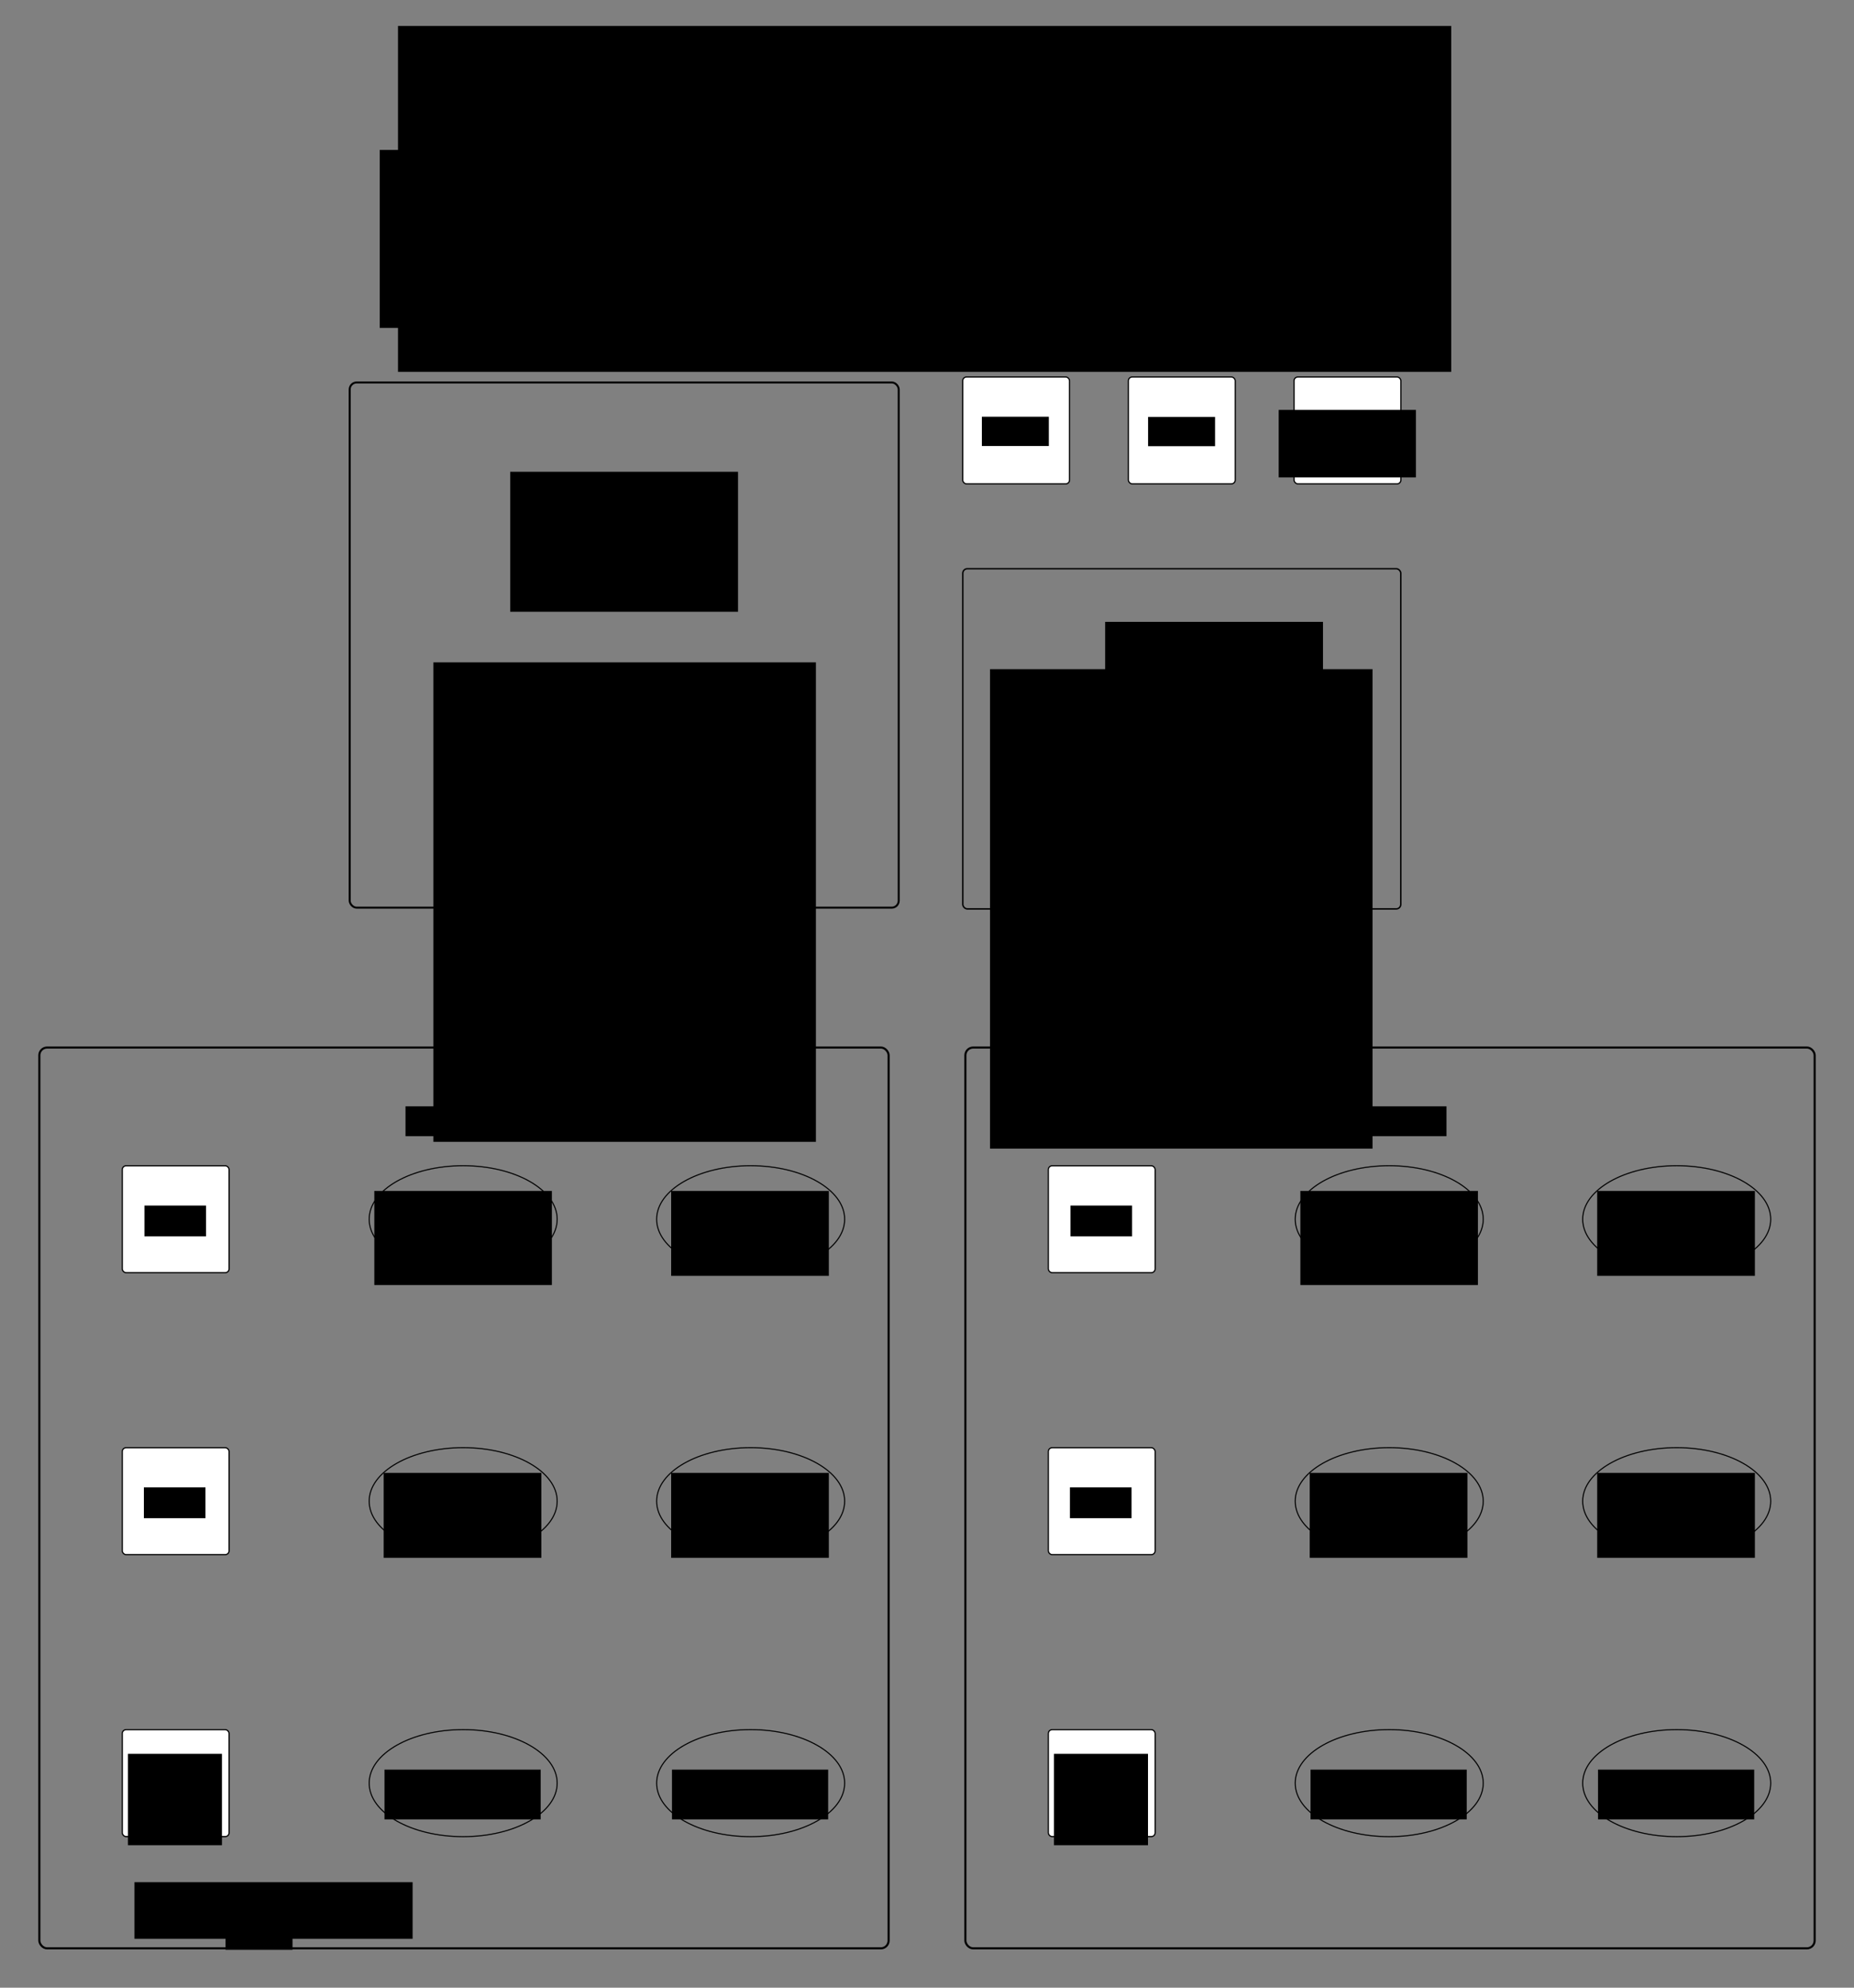 <?xml version="1.0" encoding="UTF-8" standalone="no"?>
<!-- Created with Inkscape (http://www.inkscape.org/) -->

<svg
   xmlns:dc="http://purl.org/dc/elements/1.1/"
   xmlns:cc="http://creativecommons.org/ns#"
   xmlns:rdf="http://www.w3.org/1999/02/22-rdf-syntax-ns#"
   xmlns:svg="http://www.w3.org/2000/svg"
   xmlns="http://www.w3.org/2000/svg"
   xmlns:sodipodi="http://sodipodi.sourceforge.net/DTD/sodipodi-0.dtd"
   xmlns:inkscape="http://www.inkscape.org/namespaces/inkscape"
   width="968.42mm"
   height="1037.605mm"
   viewBox="0 0 3431.41 3676.553"
   id="svg2"
   version="1.1"
   inkscape:version="0.91 r13725"
   sodipodi:docname="Skills_eResearch.svg"
   inkscape:export-filename="/home/rowlandm/Documents/Skills_eResearch.png"
   inkscape:export-xdpi="90"
   inkscape:export-ydpi="90">
  <rect x="0" y="0" width="3431.41" height="3676.553" fill="#808080" stroke="none"/>
  <defs
     id="defs4" />
  <sodipodi:namedview
     id="base"
     pagecolor="#ffffff"
     bordercolor="#666666"
     borderopacity="1.0"
     inkscape:pageopacity="1"
     inkscape:pageshadow="2"
     inkscape:zoom="0.27035235"
     inkscape:cx="1974.7389"
     inkscape:cy="2155.0696"
     inkscape:document-units="px"
     inkscape:current-layer="layer1"
     showgrid="false"
     fit-margin-top="20"
     fit-margin-left="20"
     fit-margin-right="20"
     fit-margin-bottom="20"
     inkscape:window-width="1855"
     inkscape:window-height="1056"
     inkscape:window-x="65"
     inkscape:window-y="24"
     inkscape:window-maximized="1" />
  <g
     inkscape:label="Layer 1"
     inkscape:groupmode="layer"
     id="layer1"
     transform="translate(576.935,2534.655)">
    <flowRoot
       transform="translate(-576.935,-195.605)"
       style="font-style:normal;font-weight:normal;font-size:40px;line-height:125%;font-family:sans-serif;letter-spacing:0px;word-spacing:0px;fill:#000000;fill-opacity:1;stroke:none;stroke-width:1px;stroke-linecap:butt;stroke-linejoin:miter;stroke-opacity:1"
       id="flowRoot4760"
       xml:space="preserve"><flowRegion
         id="flowRegion4762"><rect
           y="1142.342"
           x="248.902"
           height="104.652"
           width="514.774"
           id="rect4764" /></flowRegion><flowPara
         id="flowPara4766"></flowPara></flowRoot>    <flowRoot
       xml:space="preserve"
       id="flowRoot4153-8-8-6"
       style="font-style:normal;font-weight:normal;font-size:40px;line-height:125%;font-family:sans-serif;letter-spacing:0px;word-spacing:0px;fill:#000000;fill-opacity:1;stroke:none;stroke-width:1px;stroke-linecap:butt;stroke-linejoin:miter;stroke-opacity:1"
       transform="matrix(0.978,0,0,1,-277.838,537.207)"><flowRegion
         id="flowRegion4155-79-9-5"><rect
           id="rect4157-2-7-6"
           width="126.728"
           height="54.172"
           x="121"
           y="480.362" /></flowRegion><flowPara
         id="flowPara4159-0-3-3"
         style="text-align:center;text-anchor:middle">DOMAIN </flowPara></flowRoot>    <flowRoot
       xml:space="preserve"
       id="flowRoot5236"
       style="font-style:normal;font-weight:normal;font-size:40px;line-height:125%;font-family:sans-serif;letter-spacing:0px;word-spacing:0px;fill:#000000;fill-opacity:1;stroke:none;stroke-width:1px;stroke-linecap:butt;stroke-linejoin:miter;stroke-opacity:1"
       transform="translate(-1329.883,-155.294)"><flowRegion
         id="flowRegion5238"><rect
           id="rect5240"
           width="93.338"
           height="50.912"
           x="1657.458"
           y="-145.305" /></flowRegion><flowPara
         id="flowPara5242"></flowPara></flowRoot>    <g
       id="g6291">
      <g
         transform="translate(477.155,22.193)"
         id="g6214">
        <g
           id="g6199"
           transform="translate(1.2207032e-4,0)">
          <rect
             style="opacity:1;fill:#ffffff;fill-opacity:1;stroke:#000000;stroke-width:2.231;stroke-miterlimit:4;stroke-dasharray:none;stroke-dashoffset:0;stroke-opacity:1"
             id="rect4136-3-1-8"
             width="197.769"
             height="197.769"
             x="1034.303"
             y="-1859.596"
             ry="7.155" />
          <flowRoot
             transform="matrix(0.978,0,0,1,952.475,-2266.076)"
             style="font-style:normal;font-weight:normal;font-size:40px;line-height:125%;font-family:sans-serif;letter-spacing:0px;word-spacing:0px;fill:#000000;fill-opacity:1;stroke:none;stroke-width:1px;stroke-linecap:butt;stroke-linejoin:miter;stroke-opacity:1"
             id="flowRoot4153-8"
             xml:space="preserve"><flowRegion
               id="flowRegion4155-79"><rect
                 y="480.362"
                 x="121"
                 height="54.172"
                 width="126.728"
                 id="rect4157-2" /></flowRegion><flowPara
               style="text-align:center;text-anchor:middle"
               id="flowPara4159-0">Skills</flowPara></flowRoot>        </g>
        <g
           id="g6206"
           transform="translate(-41.069,0)">
          <rect
             style="opacity:1;fill:#ffffff;fill-opacity:1;stroke:#000000;stroke-width:2.231;stroke-miterlimit:4;stroke-dasharray:none;stroke-dashoffset:0;stroke-opacity:1"
             id="rect4136-3-1"
             width="197.769"
             height="197.769"
             x="1381.998"
             y="-1859.596"
             ry="7.155" />
          <flowRoot
             transform="matrix(0.978,0,0,1,1235.28,-2279.05)"
             style="font-style:normal;font-weight:normal;font-size:40px;line-height:125%;font-family:sans-serif;letter-spacing:0px;word-spacing:0px;fill:#000000;fill-opacity:1;stroke:none;stroke-width:1px;stroke-linecap:butt;stroke-linejoin:miter;stroke-opacity:1"
             id="flowRoot4153-8-3"
             xml:space="preserve"><flowRegion
               id="flowRegion4155-79-7"><rect
                 y="480.362"
                 x="121"
                 height="124.882"
                 width="259.664"
                 id="rect4157-2-5" /></flowRegion><flowPara
               style="font-size:30px;text-align:center;text-anchor:middle"
               id="flowPara4159-0-9">Data </flowPara><flowPara
               id="flowPara4322"
               style="font-size:30px;text-align:center;text-anchor:middle">Publication</flowPara></flowRoot>        </g>
        <g
           id="g6192"
           transform="translate(41.069,0)">
          <rect
             style="opacity:1;fill:#ffffff;fill-opacity:1;stroke:#000000;stroke-width:2.231;stroke-miterlimit:4;stroke-dasharray:none;stroke-dashoffset:0;stroke-opacity:1"
             id="rect4136-3-1-1"
             width="197.769"
             height="197.769"
             x="686.609"
             y="-1859.596"
             ry="7.155" />
          <flowRoot
             transform="matrix(0.978,0,0,1,603.758,-2266.409)"
             style="font-style:normal;font-weight:normal;font-size:40px;line-height:125%;font-family:sans-serif;letter-spacing:0px;word-spacing:0px;fill:#000000;fill-opacity:1;stroke:none;stroke-width:1px;stroke-linecap:butt;stroke-linejoin:miter;stroke-opacity:1"
             id="flowRoot4153-8-8"
             xml:space="preserve"><flowRegion
               id="flowRegion4155-79-9"><rect
                 y="480.362"
                 x="121"
                 height="54.172"
                 width="126.728"
                 id="rect4157-2-7" /></flowRegion><flowPara
               style="text-align:center;text-anchor:middle"
               id="flowPara4159-0-3">FAIR</flowPara></flowRoot>        </g>
        <g
           transform="translate(-331.861,-1529.775)"
           id="g6019">
          <flowRoot
             transform="translate(-907.954,130.315)"
             style="font-style:normal;font-weight:normal;font-size:40px;line-height:125%;font-family:sans-serif;letter-spacing:0px;word-spacing:0px;fill:#000000;fill-opacity:1;stroke:none;stroke-width:1px;stroke-linecap:butt;stroke-linejoin:miter;stroke-opacity:1"
             id="flowRoot4894-9"
             xml:space="preserve"><flowRegion
               id="flowRegion4896-3"><rect
                 y="80.317"
                 x="2018.049"
                 height="886.833"
                 width="707.955"
                 id="rect4898-9" /></flowRegion><flowPara
               style="text-align:center;text-anchor:middle"
               id="flowPara4906-5">Align and extend training</flowPara><flowPara
               id="flowPara4976"
               style="text-align:center;text-anchor:middle">Train across disciplines</flowPara><flowPara
               id="flowPara4978"
               style="text-align:center;text-anchor:middle">Develop eResearch capabilities</flowPara><flowPara
               id="flowPara4980"
               style="text-align:center;text-anchor:middle">Improve training infrastructure</flowPara><flowPara
               id="flowPara4982"
               style="text-align:center;text-anchor:middle">Long term skills and training</flowPara></flowRoot>          <rect
             ry="8.39"
             y="24.852"
             x="1059.736"
             height="629.228"
             width="810.626"
             id="rect4908-0"
             style="opacity:1;fill:none;fill-opacity:1;stroke:#000000;stroke-width:2.625;stroke-miterlimit:4;stroke-dasharray:none;stroke-dashoffset:0;stroke-opacity:1" />
          <flowRoot
             xml:space="preserve"
             id="flowRoot6011"
             style="font-style:normal;font-weight:normal;font-size:40px;line-height:125%;font-family:sans-serif;letter-spacing:0px;word-spacing:0px;fill:#000000;fill-opacity:1;stroke:none;stroke-width:1px;stroke-linecap:butt;stroke-linejoin:miter;stroke-opacity:1"
             transform="translate(-1491.642,-222.211)"><flowRegion
               id="flowRegion6013"><rect
                 id="rect6015"
                 width="403.178"
                 height="96.171"
                 x="2814.845"
                 y="345.358" /></flowRegion><flowPara
               id="flowPara6017">SKILLS FOCUS</flowPara></flowRoot>        </g>
      </g>
      <g
         id="g5742">
        <rect
           ry="14.398"
           y="-597.075"
           x="-504.133"
           height="1666.171"
           width="1571.862"
           id="rect4492"
           style="opacity:1;fill:none;fill-opacity:1;stroke:#000000;stroke-width:3.872;stroke-miterlimit:4;stroke-dasharray:none;stroke-dashoffset:0;stroke-opacity:1" />
        <flowRoot
           xml:space="preserve"
           id="flowRoot4153-8-8-9"
           style="font-style:normal;font-weight:normal;font-size:40px;line-height:125%;font-family:sans-serif;letter-spacing:0px;word-spacing:0px;fill:#000000;fill-opacity:1;stroke:none;stroke-width:1px;stroke-linecap:butt;stroke-linejoin:miter;stroke-opacity:1"
           transform="matrix(0.978,0,0,1,55.238,-968.73)"><flowRegion
             id="flowRegion4155-79-9-4"><rect
               id="rect4157-2-7-8"
               width="217.495"
               height="55.274"
               x="121"
               y="480.362" /></flowRegion><flowPara
             id="flowPara4159-0-3-1"
             style="text-align:center;text-anchor:middle">DOMAIN A</flowPara></flowRoot>        <g
           id="g5648"
           transform="translate(-24.21,-36.512)">
          <g
             id="g4353"
             transform="translate(-458.569,-50.839)">
            <rect
               ry="7.155"
               y="230.478"
               x="132.116"
               height="197.769"
               width="197.769"
               id="rect4136"
               style="opacity:1;fill:#ffffff;fill-opacity:1;stroke:#000000;stroke-width:2.231;stroke-miterlimit:4;stroke-dasharray:none;stroke-dashoffset:0;stroke-opacity:1" />
            <flowRoot
               transform="translate(51.135,-176.572)"
               style="font-style:normal;font-weight:normal;font-size:40px;line-height:125%;font-family:sans-serif;letter-spacing:0px;word-spacing:0px;fill:#000000;fill-opacity:1;stroke:none;stroke-width:1px;stroke-linecap:butt;stroke-linejoin:miter;stroke-opacity:1"
               id="flowRoot4153"
               xml:space="preserve"><flowRegion
                 id="flowRegion4155"><rect
                   y="480.362"
                   x="121"
                   height="57"
                   width="114"
                   id="rect4157" /></flowRegion><flowPara
                 style="text-align:center;text-anchor:middle"
                 id="flowPara4159">DeVL</flowPara></flowRoot>          </g>
          <g
             id="g4360"
             transform="translate(-747.569,-575.348)">
            <rect
               ry="7.155"
               y="233.478"
               x="421.116"
               height="197.769"
               width="197.769"
               id="rect4136-3"
               style="opacity:1;fill:#ffffff;fill-opacity:1;stroke:#000000;stroke-width:2.231;stroke-miterlimit:4;stroke-dasharray:none;stroke-dashoffset:0;stroke-opacity:1" />
            <flowRoot
               style="font-style:normal;font-weight:normal;font-size:40px;line-height:125%;font-family:sans-serif;letter-spacing:0px;word-spacing:0px;fill:#000000;fill-opacity:1;stroke:none;stroke-width:1px;stroke-linecap:butt;stroke-linejoin:miter;stroke-opacity:1"
               id="flowRoot4153-6"
               xml:space="preserve"
               transform="translate(341.141,-173.309)"><flowRegion
                 id="flowRegion4155-7"><rect
                   y="480.362"
                   x="121"
                   height="57"
                   width="114"
                   id="rect4157-5" /></flowRegion><flowPara
                 style="text-align:center;text-anchor:middle"
                 id="flowPara4159-3">RDC</flowPara></flowRoot>          </g>
          <g
             id="g5734">
            <rect
               ry="7.155"
               y="701.148"
               x="-326.453"
               height="197.769"
               width="197.769"
               id="rect4136-5"
               style="opacity:1;fill:#ffffff;fill-opacity:1;stroke:#000000;stroke-width:2.231;stroke-miterlimit:4;stroke-dasharray:none;stroke-dashoffset:0;stroke-opacity:1" />
            <flowRoot
               transform="translate(-436.936,265.485)"
               style="font-style:normal;font-weight:normal;font-size:40px;line-height:125%;font-family:sans-serif;letter-spacing:0px;word-spacing:0px;fill:#000000;fill-opacity:1;stroke:none;stroke-width:1px;stroke-linecap:butt;stroke-linejoin:miter;stroke-opacity:1"
               id="flowRoot4153-62"
               xml:space="preserve"><flowRegion
                 id="flowRegion4155-9"><rect
                   y="480.362"
                   x="121"
                   height="169"
                   width="174"
                   id="rect4157-1" /></flowRegion><flowPara
                 style="text-align:center;text-anchor:middle"
                 id="flowPara4159-2">NCRIS</flowPara><flowPara
                 id="flowPara5732"
                 style="text-align:center;text-anchor:middle">Facility</flowPara></flowRoot>          </g>
          <g
             id="g5608">
            <g
               id="g5390"
               transform="translate(13.1,204.02)">
              <ellipse
                 ry="99.006"
                 rx="174.006"
                 cy="596.012"
                 cx="291.408"
                 id="path5153"
                 style="opacity:1;fill:none;fill-opacity:1;stroke:#000000;stroke-width:1.988;stroke-miterlimit:4;stroke-dasharray:none;stroke-dashoffset:0;stroke-opacity:1" />
              <flowRoot
                 transform="matrix(0.978,0,0,1,27.476,90.648)"
                 style="font-style:normal;font-weight:normal;font-size:40px;line-height:125%;font-family:sans-serif;letter-spacing:0px;word-spacing:0px;fill:#000000;fill-opacity:1;stroke:none;stroke-width:1px;stroke-linecap:butt;stroke-linejoin:miter;stroke-opacity:1"
                 id="flowRoot4153-8-8-9-0"
                 xml:space="preserve"><flowRegion
                   id="flowRegion4155-79-9-4-3"><rect
                     y="480.362"
                     x="121"
                     height="92.04"
                     width="295.545"
                     id="rect4157-2-7-8-0" /></flowRegion><flowPara
                   style="text-align:center;text-anchor:middle"
                   id="flowPara4159-0-3-1-4">Stakeholders</flowPara></flowRoot>            </g>
            <g
               id="g5543"
               transform="translate(1.1992187e-5,-13.097)">
              <flowRoot
                 transform="matrix(0.978,0,0,1,21.742,-762.609)"
                 style="font-style:normal;font-weight:normal;font-size:40px;line-height:125%;font-family:sans-serif;letter-spacing:0px;word-spacing:0px;fill:#000000;fill-opacity:1;stroke:none;stroke-width:1px;stroke-linecap:butt;stroke-linejoin:miter;stroke-opacity:1"
                 id="flowRoot4153-8-8-9-0-4"
                 xml:space="preserve"><flowRegion
                   id="flowRegion4155-79-9-4-3-4"><rect
                     y="480.362"
                     x="121"
                     height="174.057"
                     width="336.016"
                     id="rect4157-2-7-8-0-7" /></flowRegion><flowPara
                   style="text-align:center;text-anchor:middle"
                   id="flowPara4159-0-3-1-4-6">eResearchers (Infrastructure)</flowPara></flowRoot>              <ellipse
                 ry="99.006"
                 rx="174.006"
                 cy="-229.889"
                 cx="304.508"
                 id="path5153-3"
                 style="opacity:1;fill:none;fill-opacity:1;stroke:#000000;stroke-width:1.988;stroke-miterlimit:4;stroke-dasharray:none;stroke-dashoffset:0;stroke-opacity:1" />
            </g>
            <g
               id="g5298"
               transform="translate(-348.337,712.059)">
              <flowRoot
                 transform="matrix(0.978,0,0,1,387.375,-966.256)"
                 style="font-style:normal;font-weight:normal;font-size:40px;line-height:125%;font-family:sans-serif;letter-spacing:0px;word-spacing:0px;fill:#000000;fill-opacity:1;stroke:none;stroke-width:1px;stroke-linecap:butt;stroke-linejoin:miter;stroke-opacity:1"
                 id="flowRoot4153-8-8-9-0-4-5"
                 xml:space="preserve"><flowRegion
                   id="flowRegion4155-79-9-4-3-4-9"><rect
                     y="480.362"
                     x="121"
                     height="157.088"
                     width="298.436"
                     id="rect4157-2-7-8-0-7-6" /></flowRegion><flowPara
                   style="text-align:center;text-anchor:middle"
                   id="flowPara4159-0-3-1-4-6-2">eResearchers (BAs)</flowPara></flowRoot>              <ellipse
                 ry="99.006"
                 rx="174.006"
                 cy="-433.535"
                 cx="652.845"
                 id="path5153-3-1"
                 style="opacity:1;fill:none;fill-opacity:1;stroke:#000000;stroke-width:1.988;stroke-miterlimit:4;stroke-dasharray:none;stroke-dashoffset:0;stroke-opacity:1" />
            </g>
          </g>
          <g
             id="g5588">
            <g
               id="g5305-8"
               transform="translate(653.259,374.397)">
              <flowRoot
                 transform="matrix(0.978,0,0,1,-82.144,-1150.104)"
                 style="font-style:normal;font-weight:normal;font-size:40px;line-height:125%;font-family:sans-serif;letter-spacing:0px;word-spacing:0px;fill:#000000;fill-opacity:1;stroke:none;stroke-width:1px;stroke-linecap:butt;stroke-linejoin:miter;stroke-opacity:1"
                 id="flowRoot4153-8-8-9-0-4-8"
                 xml:space="preserve"><flowRegion
                   id="flowRegion4155-79-9-4-3-4-3"><rect
                     y="480.362"
                     x="121"
                     height="157.088"
                     width="298.436"
                     id="rect4157-2-7-8-0-7-1" /></flowRegion><flowPara
                   style="text-align:center;text-anchor:middle"
                   id="flowPara4159-0-3-1-4-6-8">eResearchers (RSE)</flowPara></flowRoot>              <ellipse
                 ry="99.006"
                 rx="174.006"
                 cy="-617.383"
                 cx="183.326"
                 id="path5153-3-9"
                 style="opacity:1;fill:none;fill-opacity:1;stroke:#000000;stroke-width:1.988;stroke-miterlimit:4;stroke-dasharray:none;stroke-dashoffset:0;stroke-opacity:1" />
            </g>
            <g
               id="g5312-7"
               transform="translate(1207.028,1140.581)">
              <ellipse
                 ry="99.006"
                 rx="174.006"
                 cy="-340.549"
                 cx="-370.444"
                 id="path5153-8"
                 style="opacity:1;fill:none;fill-opacity:1;stroke:#000000;stroke-width:1.988;stroke-miterlimit:4;stroke-dasharray:none;stroke-dashoffset:0;stroke-opacity:1" />
              <flowRoot
                 transform="matrix(0.978,0,0,1,-634.376,-845.913)"
                 style="font-style:normal;font-weight:normal;font-size:40px;line-height:125%;font-family:sans-serif;letter-spacing:0px;word-spacing:0px;fill:#000000;fill-opacity:1;stroke:none;stroke-width:1px;stroke-linecap:butt;stroke-linejoin:miter;stroke-opacity:1"
                 id="flowRoot4153-8-8-9-0-5"
                 xml:space="preserve"><flowRegion
                   id="flowRegion4155-79-9-4-3-7"><rect
                     y="480.362"
                     x="121"
                     height="92.04"
                     width="295.545"
                     id="rect4157-2-7-8-0-4" /></flowRegion><flowPara
                   style="text-align:center;text-anchor:middle"
                   id="flowPara4159-0-3-1-4-1">Researchers</flowPara></flowRoot>            </g>
            <g
               id="g5298-8"
               transform="translate(183.74,712.059)">
              <flowRoot
                 transform="matrix(0.978,0,0,1,387.375,-966.256)"
                 style="font-style:normal;font-weight:normal;font-size:40px;line-height:125%;font-family:sans-serif;letter-spacing:0px;word-spacing:0px;fill:#000000;fill-opacity:1;stroke:none;stroke-width:1px;stroke-linecap:butt;stroke-linejoin:miter;stroke-opacity:1"
                 id="flowRoot4153-8-8-9-0-4-5-5"
                 xml:space="preserve"><flowRegion
                   id="flowRegion4155-79-9-4-3-4-9-9"><rect
                     y="480.362"
                     x="121"
                     height="157.088"
                     width="298.436"
                     id="rect4157-2-7-8-0-7-6-7" /></flowRegion><flowPara
                   style="text-align:center;text-anchor:middle"
                   id="flowPara4159-0-3-1-4-6-2-5">eResearchers (Trainers)</flowPara></flowRoot>              <ellipse
                 ry="99.006"
                 rx="174.006"
                 cy="-433.535"
                 cx="652.845"
                 id="path5153-3-1-3"
                 style="opacity:1;fill:none;fill-opacity:1;stroke:#000000;stroke-width:1.988;stroke-miterlimit:4;stroke-dasharray:none;stroke-dashoffset:0;stroke-opacity:1" />
            </g>
          </g>
        </g>
      </g>
      <g
         id="g5742-6"
         transform="translate(1713.943,0)">
        <rect
           ry="14.398"
           y="-597.075"
           x="-504.133"
           height="1666.171"
           width="1571.862"
           id="rect4492-4"
           style="opacity:1;fill:none;fill-opacity:1;stroke:#000000;stroke-width:3.872;stroke-miterlimit:4;stroke-dasharray:none;stroke-dashoffset:0;stroke-opacity:1" />
        <flowRoot
           xml:space="preserve"
           id="flowRoot4153-8-8-9-3"
           style="font-style:normal;font-weight:normal;font-size:40px;line-height:125%;font-family:sans-serif;letter-spacing:0px;word-spacing:0px;fill:#000000;fill-opacity:1;stroke:none;stroke-width:1px;stroke-linecap:butt;stroke-linejoin:miter;stroke-opacity:1"
           transform="matrix(0.978,0,0,1,55.238,-968.73)"><flowRegion
             id="flowRegion4155-79-9-4-33"><rect
               id="rect4157-2-7-8-8"
               width="217.495"
               height="55.274"
               x="121"
               y="480.362" /></flowRegion><flowPara
             id="flowPara4159-0-3-1-6"
             style="text-align:center;text-anchor:middle">DOMAIN B</flowPara></flowRoot>        <g
           id="g5648-0"
           transform="translate(-24.21,-36.512)">
          <g
             id="g4353-4"
             transform="translate(-458.569,-50.839)">
            <rect
               ry="7.155"
               y="230.478"
               x="132.116"
               height="197.769"
               width="197.769"
               id="rect4136-8"
               style="opacity:1;fill:#ffffff;fill-opacity:1;stroke:#000000;stroke-width:2.231;stroke-miterlimit:4;stroke-dasharray:none;stroke-dashoffset:0;stroke-opacity:1" />
            <flowRoot
               transform="translate(51.135,-176.572)"
               style="font-style:normal;font-weight:normal;font-size:40px;line-height:125%;font-family:sans-serif;letter-spacing:0px;word-spacing:0px;fill:#000000;fill-opacity:1;stroke:none;stroke-width:1px;stroke-linecap:butt;stroke-linejoin:miter;stroke-opacity:1"
               id="flowRoot4153-88"
               xml:space="preserve"><flowRegion
                 id="flowRegion4155-97"><rect
                   y="480.362"
                   x="121"
                   height="57"
                   width="114"
                   id="rect4157-7" /></flowRegion><flowPara
                 style="text-align:center;text-anchor:middle"
                 id="flowPara4159-6">DeVL</flowPara></flowRoot>          </g>
          <g
             id="g4360-4"
             transform="translate(-747.569,-575.348)">
            <rect
               ry="7.155"
               y="233.478"
               x="421.116"
               height="197.769"
               width="197.769"
               id="rect4136-3-3"
               style="opacity:1;fill:#ffffff;fill-opacity:1;stroke:#000000;stroke-width:2.231;stroke-miterlimit:4;stroke-dasharray:none;stroke-dashoffset:0;stroke-opacity:1" />
            <flowRoot
               style="font-style:normal;font-weight:normal;font-size:40px;line-height:125%;font-family:sans-serif;letter-spacing:0px;word-spacing:0px;fill:#000000;fill-opacity:1;stroke:none;stroke-width:1px;stroke-linecap:butt;stroke-linejoin:miter;stroke-opacity:1"
               id="flowRoot4153-6-0"
               xml:space="preserve"
               transform="translate(341.141,-173.309)"><flowRegion
                 id="flowRegion4155-7-3"><rect
                   y="480.362"
                   x="121"
                   height="57"
                   width="114"
                   id="rect4157-5-0" /></flowRegion><flowPara
                 style="text-align:center;text-anchor:middle"
                 id="flowPara4159-3-9">RDC</flowPara></flowRoot>          </g>
          <g
             id="g5734-2">
            <rect
               ry="7.155"
               y="701.148"
               x="-326.453"
               height="197.769"
               width="197.769"
               id="rect4136-5-5"
               style="opacity:1;fill:#ffffff;fill-opacity:1;stroke:#000000;stroke-width:2.231;stroke-miterlimit:4;stroke-dasharray:none;stroke-dashoffset:0;stroke-opacity:1" />
            <flowRoot
               transform="translate(-436.936,265.485)"
               style="font-style:normal;font-weight:normal;font-size:40px;line-height:125%;font-family:sans-serif;letter-spacing:0px;word-spacing:0px;fill:#000000;fill-opacity:1;stroke:none;stroke-width:1px;stroke-linecap:butt;stroke-linejoin:miter;stroke-opacity:1"
               id="flowRoot4153-62-4"
               xml:space="preserve"><flowRegion
                 id="flowRegion4155-9-0"><rect
                   y="480.362"
                   x="121"
                   height="169"
                   width="174"
                   id="rect4157-1-5" /></flowRegion><flowPara
                 style="text-align:center;text-anchor:middle"
                 id="flowPara4159-2-9">NCRIS</flowPara><flowPara
                 id="flowPara5732-4"
                 style="text-align:center;text-anchor:middle">Facility</flowPara></flowRoot>          </g>
          <g
             id="g5608-6">
            <g
               id="g5390-9"
               transform="translate(13.1,204.02)">
              <ellipse
                 ry="99.006"
                 rx="174.006"
                 cy="596.012"
                 cx="291.408"
                 id="path5153-2"
                 style="opacity:1;fill:none;fill-opacity:1;stroke:#000000;stroke-width:1.988;stroke-miterlimit:4;stroke-dasharray:none;stroke-dashoffset:0;stroke-opacity:1" />
              <flowRoot
                 transform="matrix(0.978,0,0,1,27.476,90.648)"
                 style="font-style:normal;font-weight:normal;font-size:40px;line-height:125%;font-family:sans-serif;letter-spacing:0px;word-spacing:0px;fill:#000000;fill-opacity:1;stroke:none;stroke-width:1px;stroke-linecap:butt;stroke-linejoin:miter;stroke-opacity:1"
                 id="flowRoot4153-8-8-9-0-2"
                 xml:space="preserve"><flowRegion
                   id="flowRegion4155-79-9-4-3-47"><rect
                     y="480.362"
                     x="121"
                     height="92.04"
                     width="295.545"
                     id="rect4157-2-7-8-0-75" /></flowRegion><flowPara
                   style="text-align:center;text-anchor:middle"
                   id="flowPara4159-0-3-1-4-4">Stakeholders</flowPara></flowRoot>            </g>
            <g
               id="g5543-8"
               transform="translate(1.1992187e-5,-13.097)">
              <flowRoot
                 transform="matrix(0.978,0,0,1,21.742,-762.609)"
                 style="font-style:normal;font-weight:normal;font-size:40px;line-height:125%;font-family:sans-serif;letter-spacing:0px;word-spacing:0px;fill:#000000;fill-opacity:1;stroke:none;stroke-width:1px;stroke-linecap:butt;stroke-linejoin:miter;stroke-opacity:1"
                 id="flowRoot4153-8-8-9-0-4-1"
                 xml:space="preserve"><flowRegion
                   id="flowRegion4155-79-9-4-3-4-2"><rect
                     y="480.362"
                     x="121"
                     height="174.057"
                     width="336.016"
                     id="rect4157-2-7-8-0-7-8" /></flowRegion><flowPara
                   style="text-align:center;text-anchor:middle"
                   id="flowPara4159-0-3-1-4-6-9">eResearchers (Infrastructure)</flowPara></flowRoot>              <ellipse
                 ry="99.006"
                 rx="174.006"
                 cy="-229.889"
                 cx="304.508"
                 id="path5153-3-3"
                 style="opacity:1;fill:none;fill-opacity:1;stroke:#000000;stroke-width:1.988;stroke-miterlimit:4;stroke-dasharray:none;stroke-dashoffset:0;stroke-opacity:1" />
            </g>
            <g
               id="g5298-6"
               transform="translate(-348.337,712.059)">
              <flowRoot
                 transform="matrix(0.978,0,0,1,387.375,-966.256)"
                 style="font-style:normal;font-weight:normal;font-size:40px;line-height:125%;font-family:sans-serif;letter-spacing:0px;word-spacing:0px;fill:#000000;fill-opacity:1;stroke:none;stroke-width:1px;stroke-linecap:butt;stroke-linejoin:miter;stroke-opacity:1"
                 id="flowRoot4153-8-8-9-0-4-5-8"
                 xml:space="preserve"><flowRegion
                   id="flowRegion4155-79-9-4-3-4-9-0"><rect
                     y="480.362"
                     x="121"
                     height="157.088"
                     width="298.436"
                     id="rect4157-2-7-8-0-7-6-2" /></flowRegion><flowPara
                   style="text-align:center;text-anchor:middle"
                   id="flowPara4159-0-3-1-4-6-2-1">eResearchers (BAs)</flowPara></flowRoot>              <ellipse
                 ry="99.006"
                 rx="174.006"
                 cy="-433.535"
                 cx="652.845"
                 id="path5153-3-1-0"
                 style="opacity:1;fill:none;fill-opacity:1;stroke:#000000;stroke-width:1.988;stroke-miterlimit:4;stroke-dasharray:none;stroke-dashoffset:0;stroke-opacity:1" />
            </g>
          </g>
          <g
             id="g5588-5">
            <g
               id="g5305-8-1"
               transform="translate(653.259,374.397)">
              <flowRoot
                 transform="matrix(0.978,0,0,1,-82.144,-1150.104)"
                 style="font-style:normal;font-weight:normal;font-size:40px;line-height:125%;font-family:sans-serif;letter-spacing:0px;word-spacing:0px;fill:#000000;fill-opacity:1;stroke:none;stroke-width:1px;stroke-linecap:butt;stroke-linejoin:miter;stroke-opacity:1"
                 id="flowRoot4153-8-8-9-0-4-8-1"
                 xml:space="preserve"><flowRegion
                   id="flowRegion4155-79-9-4-3-4-3-0"><rect
                     y="480.362"
                     x="121"
                     height="157.088"
                     width="298.436"
                     id="rect4157-2-7-8-0-7-1-8" /></flowRegion><flowPara
                   style="text-align:center;text-anchor:middle"
                   id="flowPara4159-0-3-1-4-6-8-5">eResearchers (RSE)</flowPara></flowRoot>              <ellipse
                 ry="99.006"
                 rx="174.006"
                 cy="-617.383"
                 cx="183.326"
                 id="path5153-3-9-0"
                 style="opacity:1;fill:none;fill-opacity:1;stroke:#000000;stroke-width:1.988;stroke-miterlimit:4;stroke-dasharray:none;stroke-dashoffset:0;stroke-opacity:1" />
            </g>
            <g
               id="g5312-7-6"
               transform="translate(1207.028,1140.581)">
              <ellipse
                 ry="99.006"
                 rx="174.006"
                 cy="-340.549"
                 cx="-370.444"
                 id="path5153-8-4"
                 style="opacity:1;fill:none;fill-opacity:1;stroke:#000000;stroke-width:1.988;stroke-miterlimit:4;stroke-dasharray:none;stroke-dashoffset:0;stroke-opacity:1" />
              <flowRoot
                 transform="matrix(0.978,0,0,1,-634.376,-845.913)"
                 style="font-style:normal;font-weight:normal;font-size:40px;line-height:125%;font-family:sans-serif;letter-spacing:0px;word-spacing:0px;fill:#000000;fill-opacity:1;stroke:none;stroke-width:1px;stroke-linecap:butt;stroke-linejoin:miter;stroke-opacity:1"
                 id="flowRoot4153-8-8-9-0-5-6"
                 xml:space="preserve"><flowRegion
                   id="flowRegion4155-79-9-4-3-7-2"><rect
                     y="480.362"
                     x="121"
                     height="92.04"
                     width="295.545"
                     id="rect4157-2-7-8-0-4-5" /></flowRegion><flowPara
                   style="text-align:center;text-anchor:middle"
                   id="flowPara4159-0-3-1-4-1-8">Researchers</flowPara></flowRoot>            </g>
            <g
               id="g5298-8-6"
               transform="translate(183.74,712.059)">
              <flowRoot
                 transform="matrix(0.978,0,0,1,387.375,-966.256)"
                 style="font-style:normal;font-weight:normal;font-size:40px;line-height:125%;font-family:sans-serif;letter-spacing:0px;word-spacing:0px;fill:#000000;fill-opacity:1;stroke:none;stroke-width:1px;stroke-linecap:butt;stroke-linejoin:miter;stroke-opacity:1"
                 id="flowRoot4153-8-8-9-0-4-5-5-2"
                 xml:space="preserve"><flowRegion
                   id="flowRegion4155-79-9-4-3-4-9-9-8"><rect
                     y="480.362"
                     x="121"
                     height="157.088"
                     width="298.436"
                     id="rect4157-2-7-8-0-7-6-7-4" /></flowRegion><flowPara
                   style="text-align:center;text-anchor:middle"
                   id="flowPara4159-0-3-1-4-6-2-5-7">eResearchers (Trainers)</flowPara></flowRoot>              <ellipse
                 ry="99.006"
                 rx="174.006"
                 cy="-433.535"
                 cx="652.845"
                 id="path5153-3-1-3-2"
                 style="opacity:1;fill:none;fill-opacity:1;stroke:#000000;stroke-width:1.988;stroke-miterlimit:4;stroke-dasharray:none;stroke-dashoffset:0;stroke-opacity:1" />
            </g>
          </g>
        </g>
      </g>
      <g
         transform="translate(477.155,22.193)"
         id="g6261">
        <flowRoot
           xml:space="preserve"
           id="flowRoot4894"
           style="font-style:normal;font-weight:normal;font-size:40px;line-height:125%;font-family:sans-serif;letter-spacing:0px;word-spacing:0px;fill:#000000;fill-opacity:1;stroke:none;stroke-width:1px;stroke-linecap:butt;stroke-linejoin:miter;stroke-opacity:1"
           transform="translate(-2269.985,-1412.026)"><flowRegion
             id="flowRegion4896"><rect
               id="rect4898"
               width="707.955"
               height="886.833"
               x="2018.049"
               y="80.317" /></flowRegion><flowPara
             id="flowPara4900"
             style="text-align:center;text-anchor:middle">DATA</flowPara><flowPara
             id="flowPara4902"
             style="text-align:center;text-anchor:middle">INNOVATION</flowPara><flowPara
             id="flowPara4904"
             style="text-align:center;text-anchor:middle">COLLABORATION</flowPara><flowPara
             id="flowPara4906"
             style="text-align:center;text-anchor:middle">TRANSLATION</flowPara></flowRoot>        <rect
           style="opacity:1;fill:none;fill-opacity:1;stroke:#000000;stroke-width:3.652;stroke-miterlimit:4;stroke-dasharray:none;stroke-dashoffset:0;stroke-opacity:1"
           id="rect4908"
           width="1016.158"
           height="971.45"
           x="-406.878"
           y="-1849.442"
           ry="12.953" />
        <flowRoot
           xml:space="preserve"
           id="flowRoot6055"
           style="font-style:normal;font-weight:normal;font-size:40px;line-height:125%;font-family:sans-serif;letter-spacing:0px;word-spacing:0px;fill:#000000;fill-opacity:1;stroke:none;stroke-width:1px;stroke-linecap:butt;stroke-linejoin:miter;stroke-opacity:1"
           transform="translate(-1678.115,-1792.867)"><flowRegion
             id="flowRegion6057"><rect
               id="rect6059"
               width="421.672"
               height="258.921"
               x="1568.324"
               y="108.63" /></flowRegion><flowPara
             id="flowPara6061"
             style="text-align:center;text-anchor:middle">Australian Research Data Cloud Goals</flowPara></flowRoot>      </g>
    </g>
    <flowRoot
       xml:space="preserve"
       id="flowRoot6275"
       style="font-style:normal;font-weight:normal;font-size:80px;line-height:125%;font-family:sans-serif;letter-spacing:0px;word-spacing:0px;fill:#000000;fill-opacity:1;stroke:none;stroke-width:1px;stroke-linecap:butt;stroke-linejoin:miter;stroke-opacity:1"
       transform="translate(-576.935,-1909.385)"><flowRegion
         id="flowRegion6277"><rect
           id="rect6279"
           width="1941.91"
           height="329.2"
           x="702.787"
           y="-347.984"
           style="font-size:80px" /></flowRegion><flowPara
         id="flowPara6281"></flowPara></flowRoot>    <flowRoot
       xml:space="preserve"
       id="flowRoot6283"
       style="font-style:normal;font-weight:normal;font-size:40px;line-height:125%;font-family:sans-serif;letter-spacing:0px;word-spacing:0px;fill:#000000;fill-opacity:1;stroke:none;stroke-width:1px;stroke-linecap:butt;stroke-linejoin:miter;stroke-opacity:1"
       transform="translate(-668.849,-1909.385)"><flowRegion
         id="flowRegion6285"><rect
           id="rect6287"
           width="1949.308"
           height="639.906"
           x="828.548"
           y="-577.315" /></flowRegion><flowPara
         id="flowPara6289"
         style="font-size:90px;text-align:center;text-anchor:middle">BREAKDOWN OF STRATEGIES FOR ERESEARCH 2017 by Rowland Mosbergen 13/11/2017</flowPara></flowRoot>  </g>
</svg>
